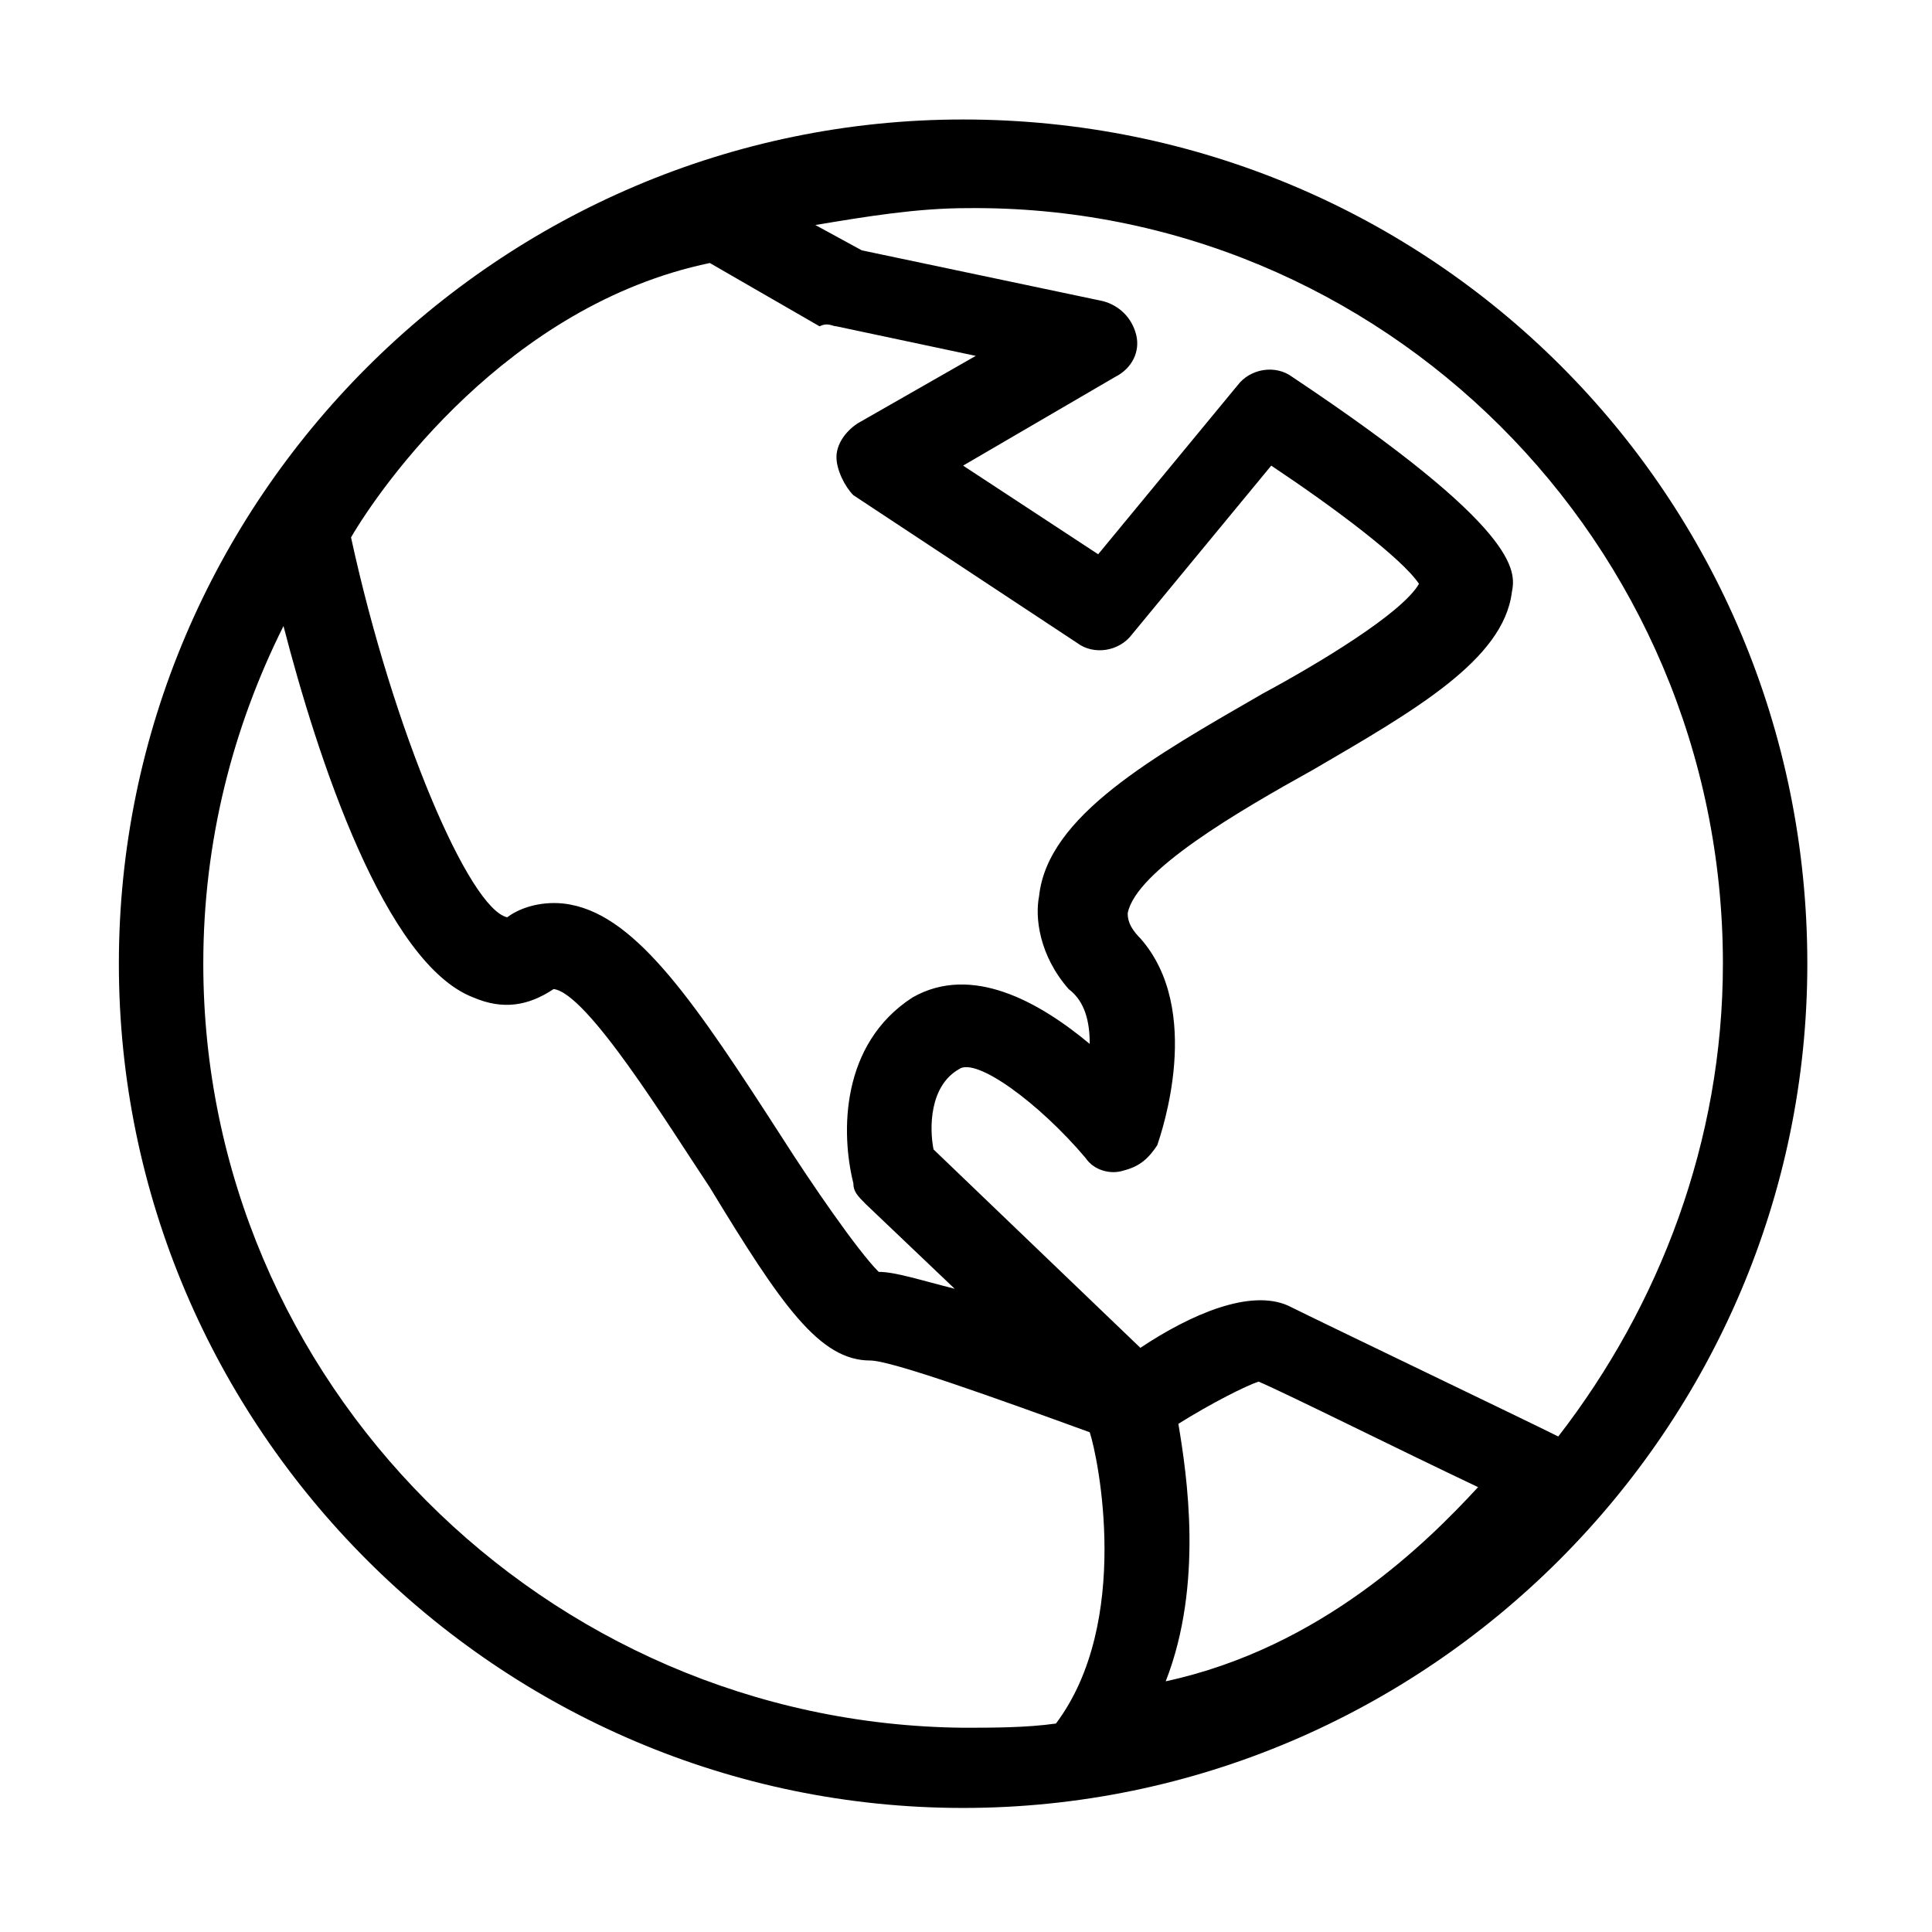 <svg xmlns="http://www.w3.org/2000/svg" width="1024" height="1024" viewBox="0 0 1024 1024"><path d="M510.457 63.331c-246.098 0-447.456 201.359-447.456 447.456 0 246.104 201.359 447.462 447.456 447.462 246.103 0 447.462-201.357 447.462-447.462 0-248.335-199.121-447.456-447.462-447.456zm402.716 447.456c0 93.966-33.561 181.224-87.257 250.58-17.898-8.951-125.29-60.409-143.187-69.355-20.134-8.952-51.458 4.475-78.306 22.372L494.798 609.229c-2.238-11.183-2.238-33.557 13.421-42.508 8.951-6.713 42.513 17.898 67.123 46.983 4.47 6.713 13.421 8.951 20.136 6.713 8.946-2.238 13.421-6.713 17.897-13.426 2.238-6.708 24.61-71.593-8.951-109.625-6.708-6.713-6.708-11.189-6.708-13.426 4.475-22.373 58.167-53.691 98.44-76.064 53.691-31.323 100.674-58.172 105.15-93.965 2.238-11.189 4.475-33.562-116.338-114.106-8.951-6.708-22.372-4.476-29.085 4.475l-73.832 89.489-71.593-46.982 80.544-46.983c8.952-4.476 13.422-13.421 11.19-22.373-2.238-8.946-8.952-15.659-17.903-17.897l-127.522-26.847-24.61-13.423c26.842-4.475 53.691-8.951 80.539-8.951 219.254-2.237 400.477 176.748 400.477 400.474zm-288.61 243.866c17.897-11.185 35.794-20.136 42.508-22.373 15.659 6.713 73.831 35.8 116.338 55.934-26.849 29.086-82.783 85.015-165.559 102.912 20.134-51.454 11.183-109.625 6.713-136.473zm-210.31-152.132c-44.745-69.36-76.063-116.343-111.863-123.051-11.189-2.238-24.61 0-33.561 6.708-20.136-4.47-60.404-98.442-82.778-201.354 15.659-26.847 82.778-123.051 190.17-145.423l58.172 33.555c4.47-2.232 6.708 0 8.946 0l73.831 15.665-62.642 35.793c-6.713 4.475-11.189 11.189-11.189 17.902 0 6.709 4.475 15.66 8.951 20.136l118.576 78.301c8.946 6.713 22.372 4.475 29.086-4.47l73.831-89.495c33.557 22.372 69.355 49.221 78.301 62.647-8.946 15.659-53.696 42.506-82.776 58.166-58.172 33.561-114.106 64.885-118.576 107.393-2.238 11.183 0 31.323 15.659 49.221 8.951 6.708 11.189 17.897 11.189 29.085-26.847-22.377-62.647-42.513-93.97-24.61-38.032 24.61-38.032 71.593-31.319 98.435 0 4.477 2.238 6.714 6.708 11.19l46.988 44.744c-17.902-4.475-31.324-8.946-40.275-8.946-11.184-11.188-35.793-46.988-51.459-71.592zm-306.507-91.734c0-64.88 15.659-125.284 42.508-178.98 17.902 69.355 53.696 178.98 100.678 196.883 15.665 6.708 29.087 4.47 42.508-4.476 17.902 2.238 60.409 71.593 82.783 105.148 38.031 62.648 58.172 91.734 85.014 91.734 11.189 0 67.123 20.134 116.343 38.032 4.47 13.421 22.373 100.679-17.902 154.374-15.659 2.234-33.557 2.234-49.221 2.234-221.488-2.233-402.711-183.456-402.711-404.949zm0 0"/></svg>